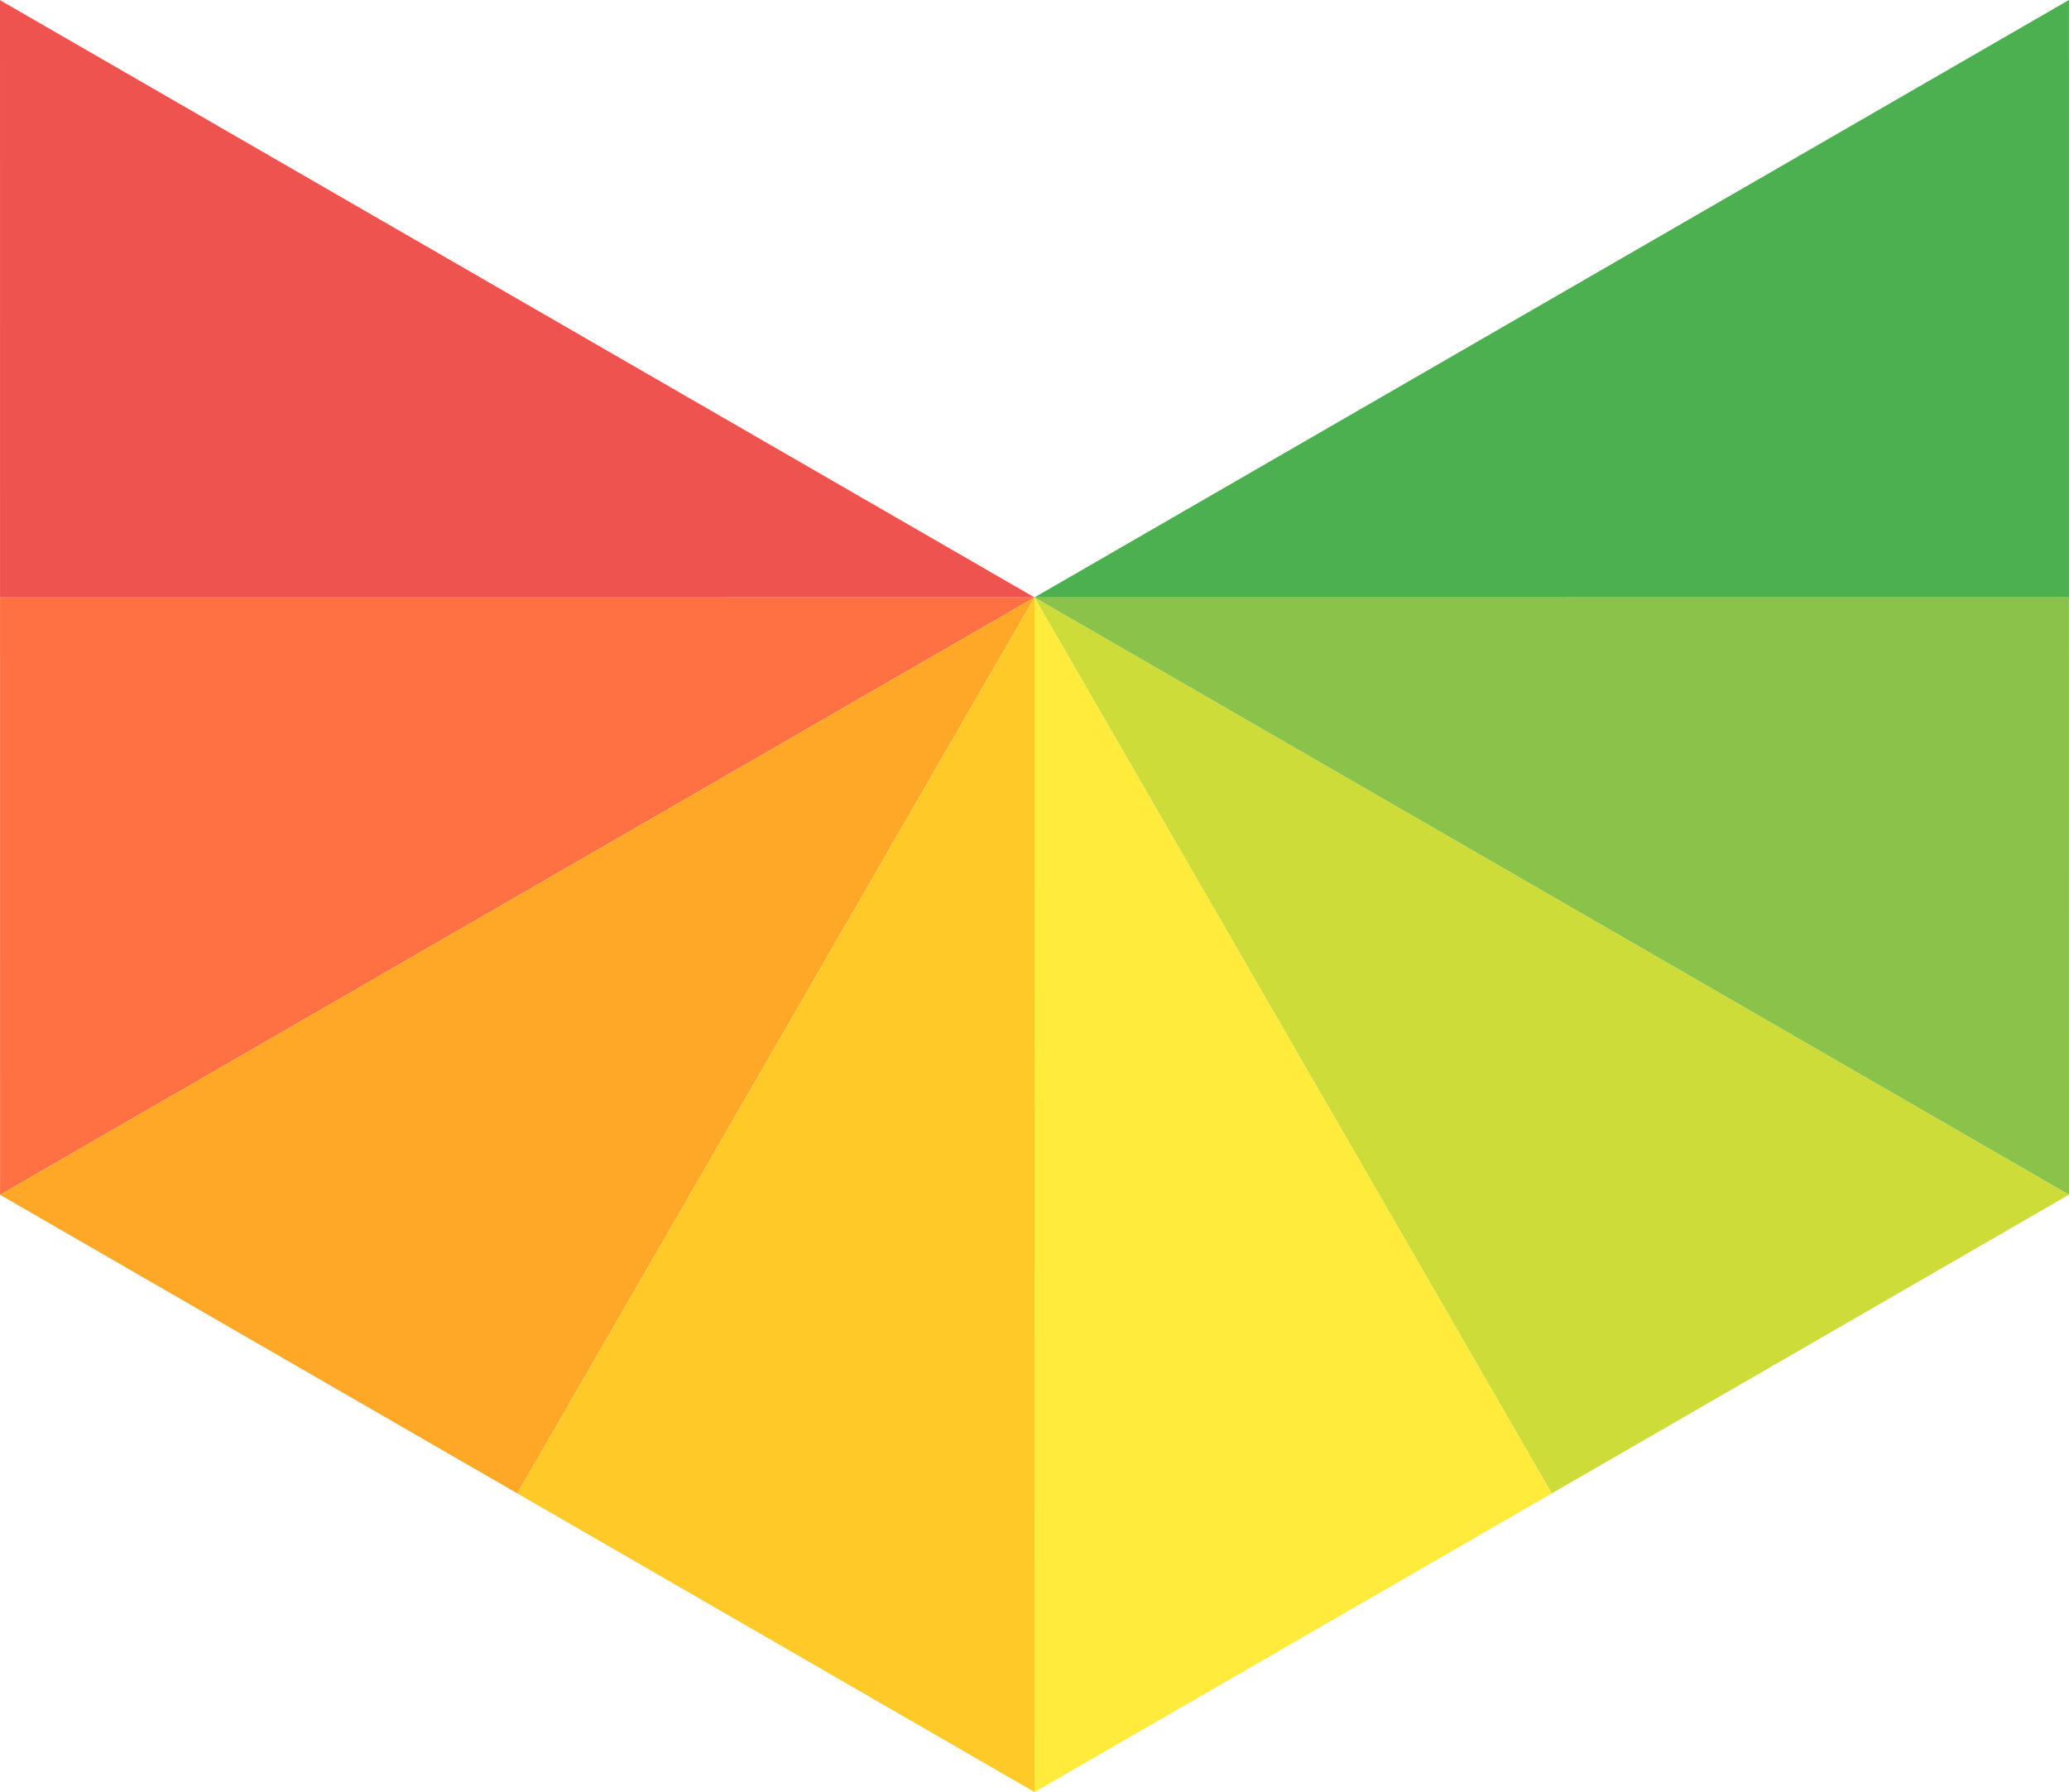 <svg id="beta" xmlns="http://www.w3.org/2000/svg" viewBox="0 0 603.02 522.23"><defs><style>.cls-1{fill:#ffeb3b;}.cls-2{fill:#cddc39;}.cls-3{fill:#8bc34a;}.cls-4{fill:#4caf50;}.cls-5{fill:#ef5350;}.cls-6{fill:#ff7043;}.cls-7{fill:#ffa726;}.cls-8{fill:#ffca28;}</style></defs><title>icon</title><polygon class="cls-1" points="301.53 522.23 452.28 435.19 301.51 174.09 301.53 522.23"/><polygon class="cls-2" points="301.51 174.09 452.28 435.19 603.02 348.14 301.51 174.09"/><polygon class="cls-3" points="603.02 348.14 603.01 174.07 301.51 174.09 603.02 348.14"/><polygon class="cls-4" points="301.51 174.09 603.01 174.07 603 0 301.51 174.09"/><polygon class="cls-5" points="0 0.04 0.01 174.11 301.51 174.09 0 0.04"/><polygon class="cls-6" points="301.51 174.09 0.01 174.11 0.02 348.18 301.51 174.09"/><polygon class="cls-7" points="0.02 348.18 150.78 435.2 301.51 174.09 0.02 348.18"/><polygon class="cls-8" points="301.51 174.09 150.78 435.2 301.53 522.23 301.51 174.09"/></svg>